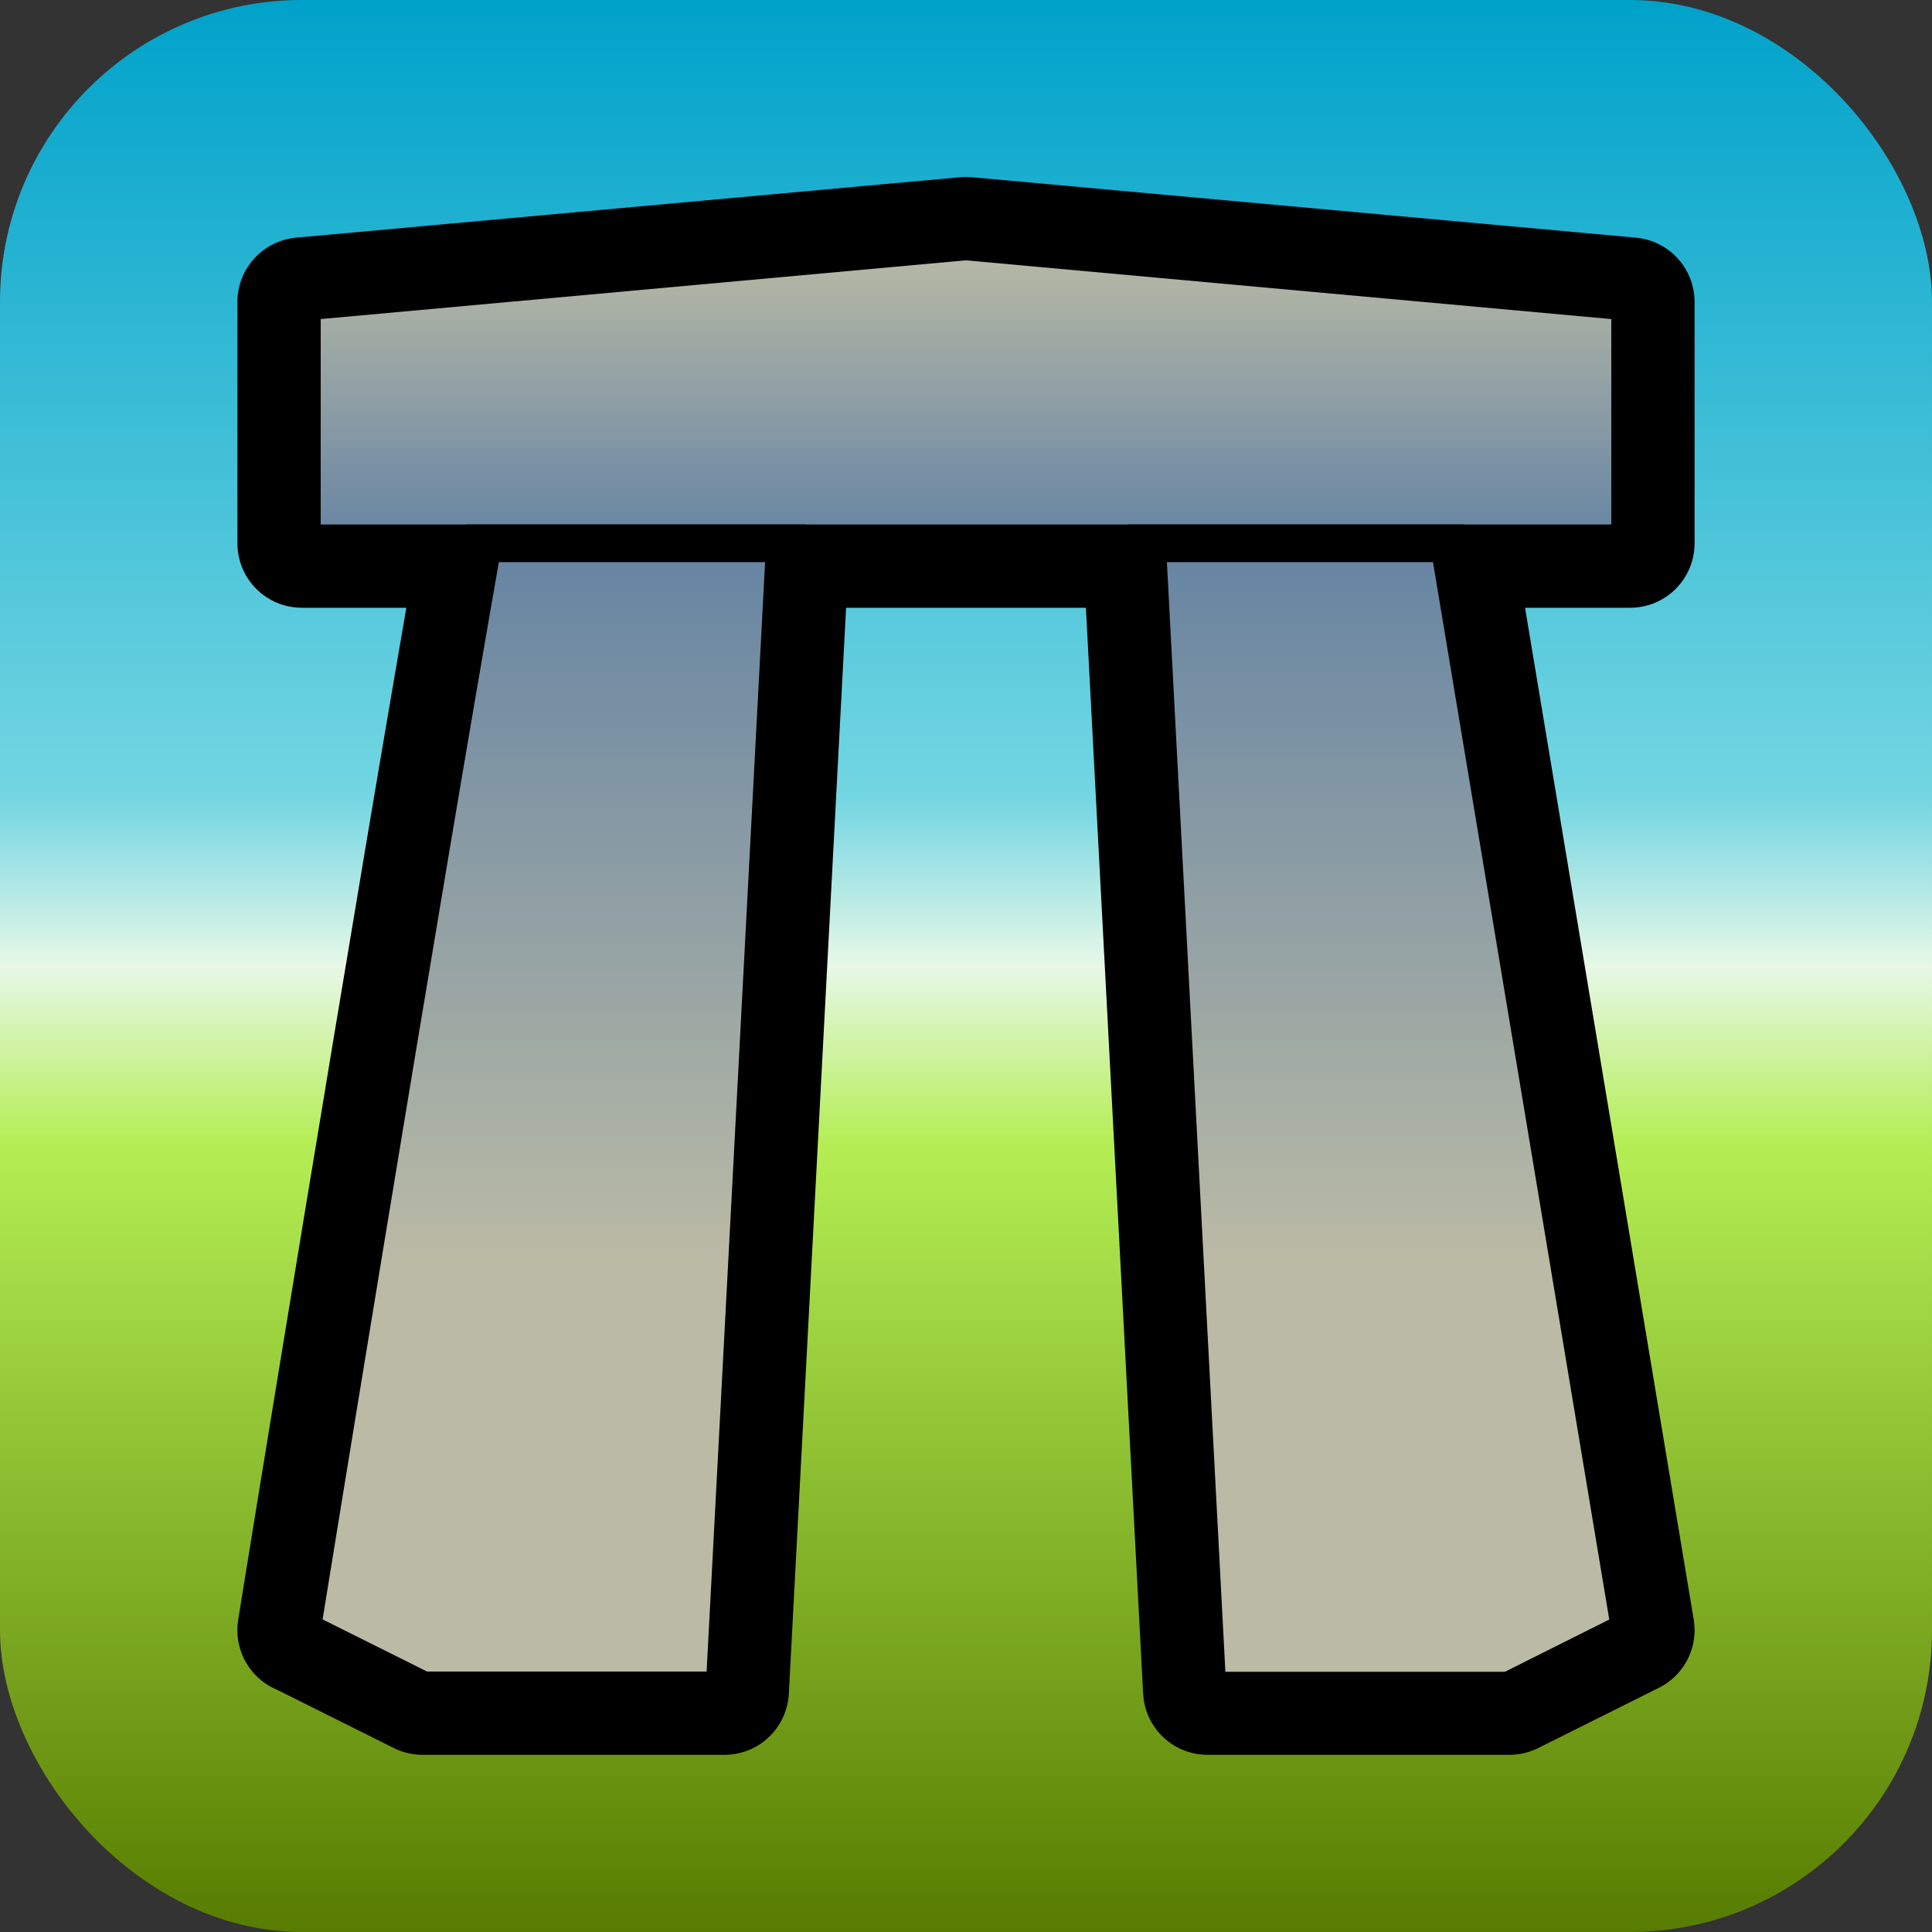 <?xml version="1.0" encoding="UTF-8" standalone="no"?>
<!-- Created with Inkscape (http://www.inkscape.org/) -->

<svg
   width="32"
   height="32"
   viewBox="0 0 8.467 8.467"
   version="1.1"
   id="svg194"
   inkscape:version="1.2 (dc2aeda, 2022-05-15)"
   sodipodi:docname="icon.svg"
   xmlns:inkscape="http://www.inkscape.org/namespaces/inkscape"
   xmlns:sodipodi="http://sodipodi.sourceforge.net/DTD/sodipodi-0.dtd"
   xmlns:xlink="http://www.w3.org/1999/xlink"
   xmlns="http://www.w3.org/2000/svg"
   xmlns:svg="http://www.w3.org/2000/svg">
  <rect x="0" y="0" width="8.467" height="8.467" fill="#333333" stroke="none"/>
  <sodipodi:namedview
     id="namedview196"
     pagecolor="#ffffff"
     bordercolor="#666666"
     borderopacity="1.0"
     inkscape:showpageshadow="2"
     inkscape:pageopacity="0.0"
     inkscape:pagecheckerboard="0"
     inkscape:deskcolor="#d1d1d1"
     inkscape:document-units="mm"
     showgrid="true"
     inkscape:zoom="13.455443"
     inkscape:cx="23.670718"
     inkscape:cy="16.870496"
     inkscape:window-width="1512"
     inkscape:window-height="866"
     inkscape:window-x="0"
     inkscape:window-y="38"
     inkscape:window-maximized="0"
     inkscape:current-layer="layer1">
    <inkscape:grid
       type="xygrid"
       id="grid315" />
  </sodipodi:namedview>
  <defs
     id="defs191">
    <linearGradient
       inkscape:collect="always"
       id="linearGradient2824">
      <stop
         style="stop-color:#bbbba5;stop-opacity:1;"
         offset="0"
         id="stop2820" />
      <stop
         style="stop-color:#6584a3;stop-opacity:1;"
         offset="1"
         id="stop2822" />
    </linearGradient>
    <linearGradient
       inkscape:collect="always"
       id="linearGradient1005">
      <stop
         style="stop-color:#577c00;stop-opacity:1;"
         offset="0"
         id="stop1001" />
      <stop
         style="stop-color:#b4ee54;stop-opacity:1;"
         offset="0.408"
         id="stop1011" />
      <stop
         style="stop-color:#e7f8e7;stop-opacity:1;"
         offset="0.5"
         id="stop1009" />
      <stop
         style="stop-color:#73d6e2;stop-opacity:1;"
         offset="0.587"
         id="stop1013" />
      <stop
         style="stop-color:#00a2ca;stop-opacity:1;"
         offset="1"
         id="stop1003" />
    </linearGradient>
    <linearGradient
       inkscape:collect="always"
       xlink:href="#linearGradient1005"
       id="linearGradient1007"
       x1="4.233"
       y1="8.467"
       x2="4.233"
       y2="0"
       gradientUnits="userSpaceOnUse" />
    <linearGradient
       inkscape:collect="always"
       xlink:href="#linearGradient2824"
       id="linearGradient2802"
       x1="4.233"
       y1="1.058"
       x2="4.233"
       y2="2.381"
       gradientUnits="userSpaceOnUse" />
    <linearGradient
       inkscape:collect="always"
       xlink:href="#linearGradient2824"
       id="linearGradient2810"
       x1="5.821"
       y1="5.556"
       x2="5.821"
       y2="2.381"
       gradientUnits="userSpaceOnUse" />
    <linearGradient
       inkscape:collect="always"
       xlink:href="#linearGradient2824"
       id="linearGradient2818"
       x1="2.646"
       y1="5.556"
       x2="2.646"
       y2="2.381"
       gradientUnits="userSpaceOnUse" />
  </defs>
  <g
     inkscape:label="Layer 1"
     inkscape:groupmode="layer"
     id="layer1">
    <rect
       style="opacity:1;fill:url(#linearGradient1007);stroke:none;stroke-width:0.318;stroke-linecap:round;stroke-linejoin:round;stroke-opacity:0.638;fill-opacity:1"
       id="rect369"
       width="8.467"
       height="8.467"
       x="0"
       y="0"
       ry="1.323" />
    <path
       id="path2826"
       style="fill:none;stroke:#000000;stroke-width:0.565;stroke-linecap:butt;stroke-linejoin:round;stroke-opacity:1;fill-opacity:1;stroke-dasharray:none"
       d="M 4.233 1.058 L 1.323 1.323 L 1.323 2.381 L 2.117 2.381 C 1.852 3.881 1.311 7.21 1.323 7.144 L 1.852 7.408 L 3.175 7.408 L 3.44 2.381 L 5.027 2.381 L 5.292 7.408 L 6.615 7.408 L 7.144 7.144 L 6.35 2.381 L 7.144 2.381 L 7.144 1.323 L 4.233 1.058 z " />
    <path
       style="fill:url(#linearGradient2802);stroke:#000000;stroke-width:0.165;stroke-linecap:butt;stroke-linejoin:miter;stroke-opacity:1;fill-opacity:1;stroke-dasharray:none"
       d="M 1.323,1.323 4.233,1.058 7.144,1.323 l 0,1.058 H 1.323 Z"
       id="path1132"
       sodipodi:nodetypes="cccccc" />
    <path
       style="fill:url(#linearGradient2810);stroke:#000000;stroke-width:0.165;stroke-linecap:butt;stroke-linejoin:miter;stroke-opacity:1;fill-opacity:1;stroke-dasharray:none"
       d="m 6.35,2.381 0.794,4.763 -0.529,0.265 -1.323,10e-8 L 5.027,2.381 Z"
       id="path1134"
       sodipodi:nodetypes="cccccc" />
    <path
       style="fill:url(#linearGradient2818);stroke:#000000;stroke-width:0.165;stroke-linecap:butt;stroke-linejoin:miter;stroke-opacity:1;fill-opacity:1;stroke-dasharray:none"
       d="M 2.117,2.381 C 1.852,3.881 1.311,7.21 1.323,7.144 L 1.852,7.408 H 3.175 L 3.44,2.381 Z"
       id="path1136"
       sodipodi:nodetypes="cccccc" />
  </g>
</svg>
